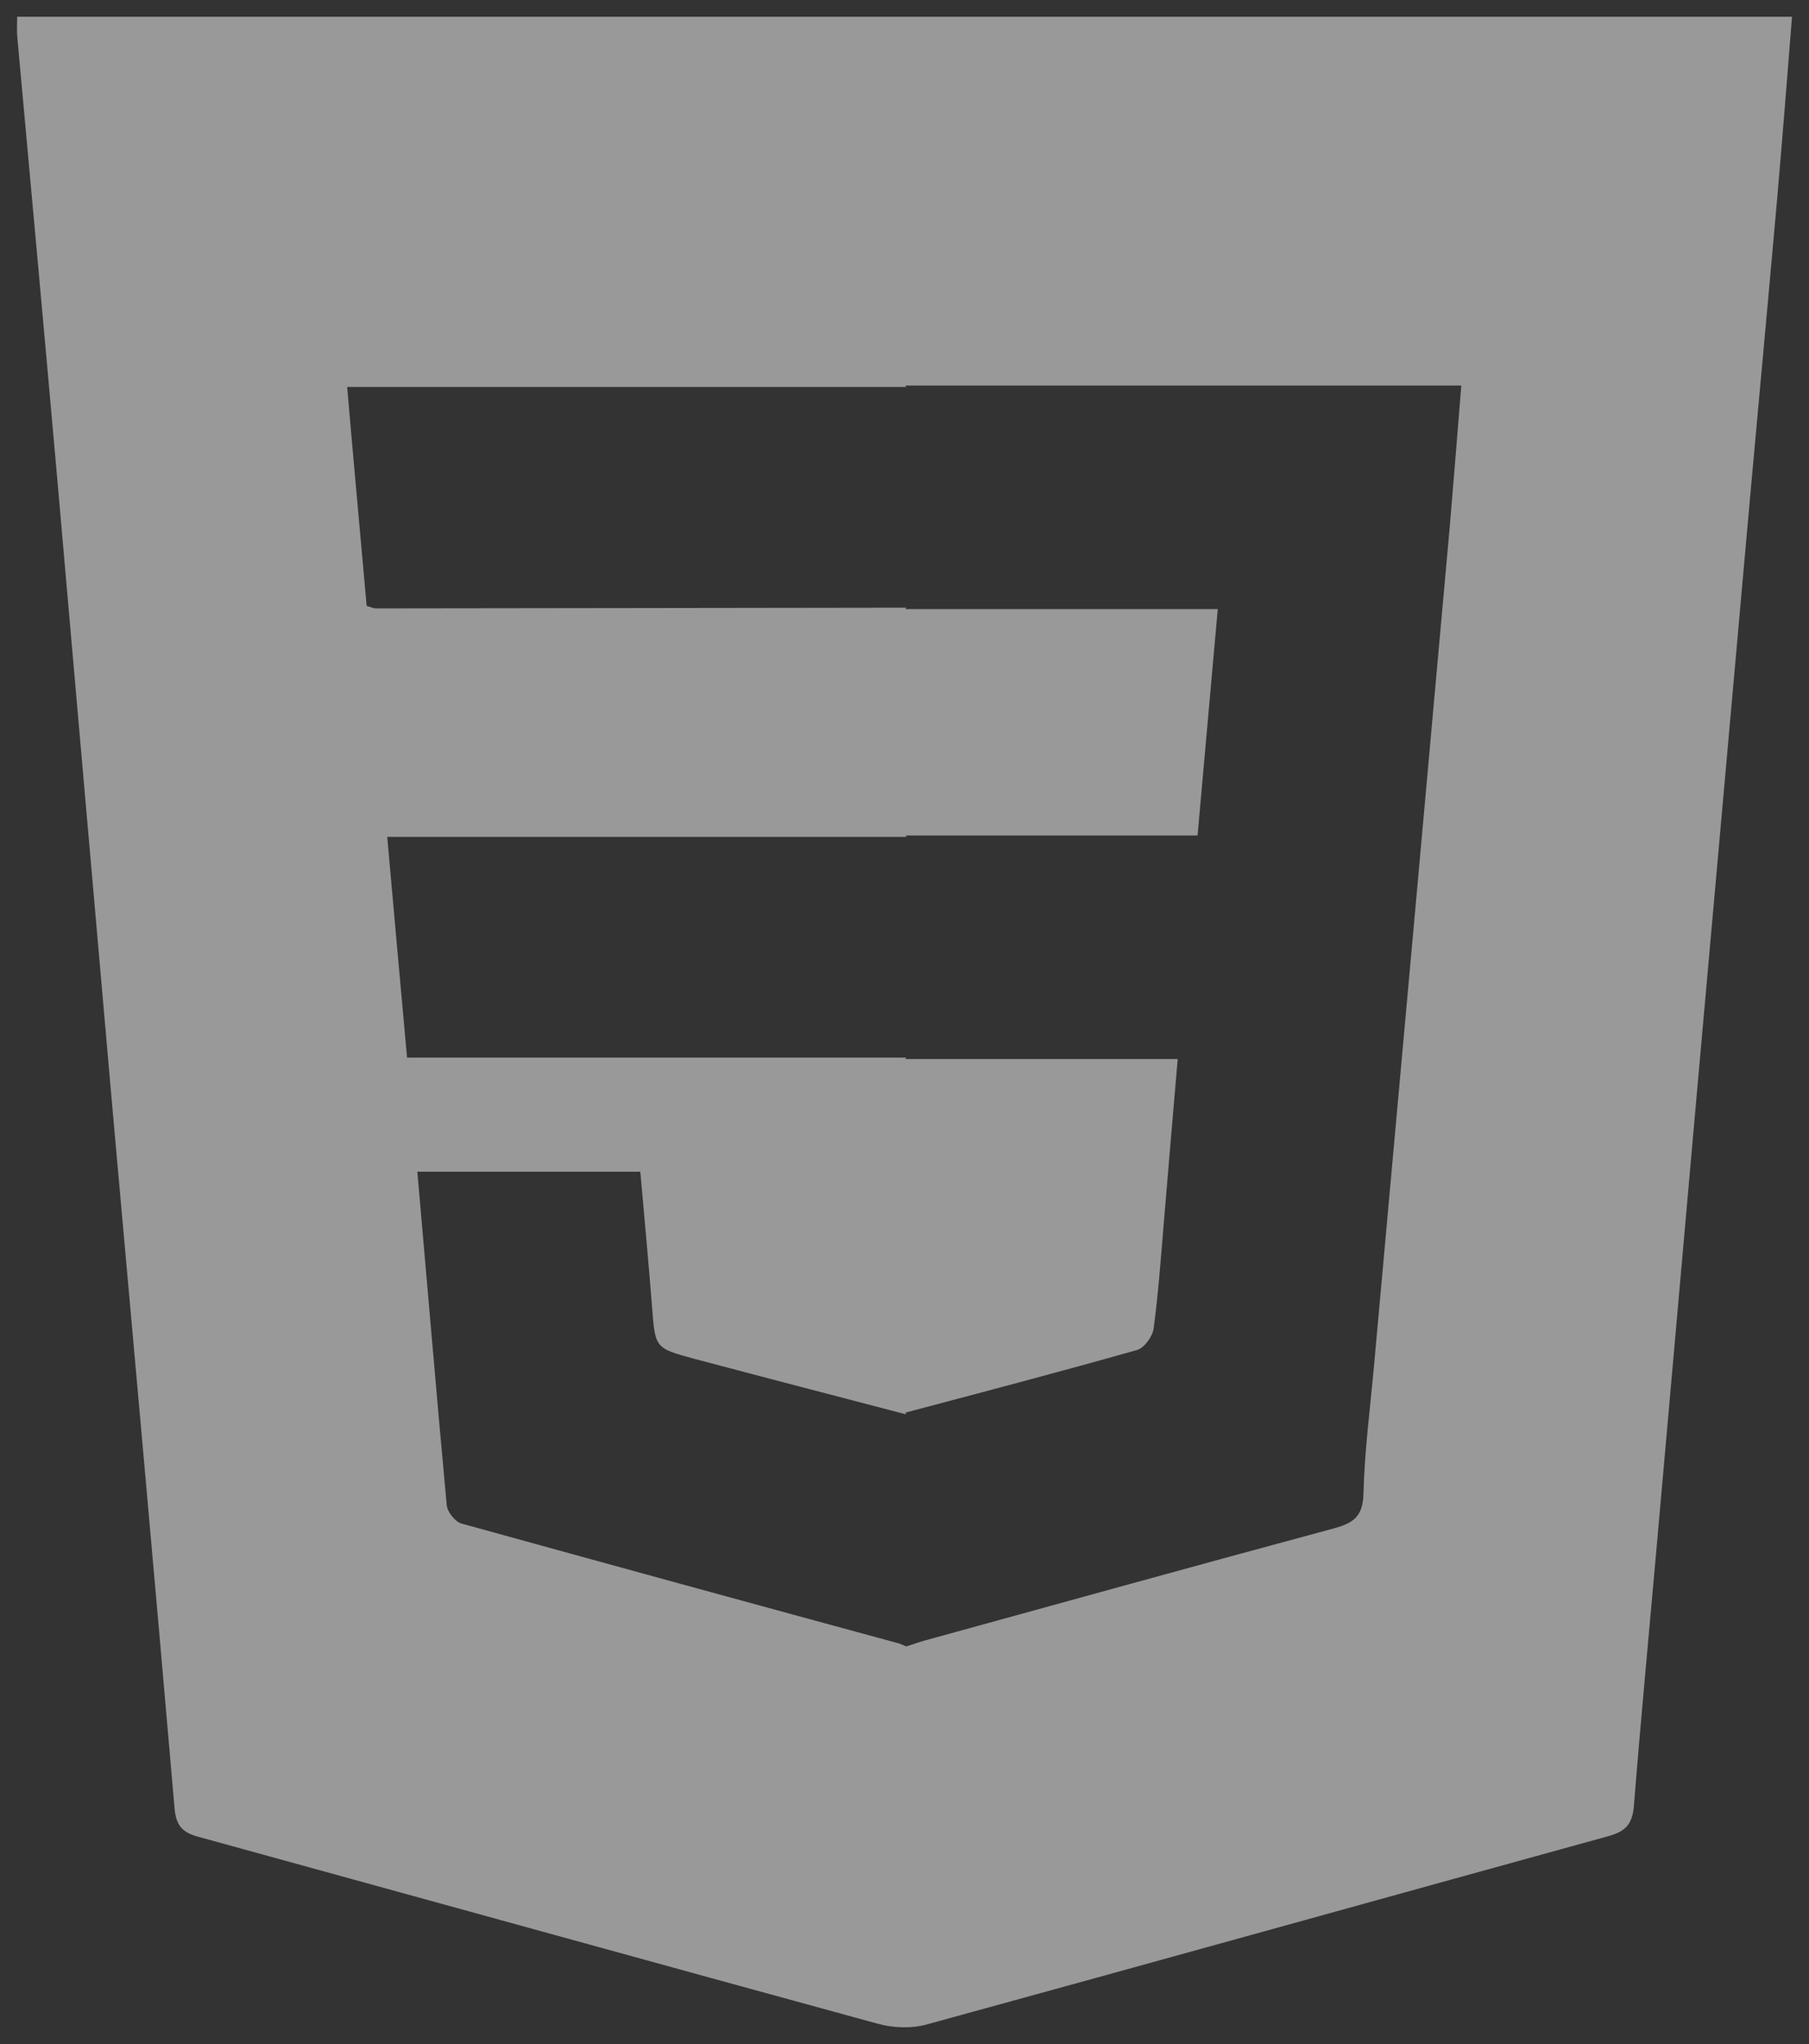 <svg width="54" height="61" viewBox="0 0 54 61" fill="none" xmlns="http://www.w3.org/2000/svg">
<rect x="0" y="0" width="54" height="61" fill="#333333" stroke="none"/>
<path d="M0.512 0.511C0.512 0.743 0.501 0.902 0.512 1.06C0.914 5.459 1.316 9.857 1.707 14.265C2.257 20.503 2.797 26.741 3.347 32.968C3.972 39.967 4.607 46.956 5.21 53.955C5.252 54.462 5.432 54.684 5.908 54.811C12.68 56.672 19.431 58.543 26.203 60.394C26.659 60.52 27.209 60.542 27.664 60.415C34.457 58.554 41.24 56.661 48.033 54.79C48.552 54.642 48.731 54.41 48.774 53.881C48.985 51.238 49.239 48.584 49.472 45.941C49.864 41.564 50.245 37.187 50.636 32.81C51.091 27.672 51.557 22.544 52.012 17.405C52.35 13.578 52.71 9.762 53.049 5.934C53.207 4.137 53.345 2.34 53.493 0.5H0.512V0.511ZM43.271 15.777C42.922 19.647 42.573 23.527 42.224 27.397C41.822 31.848 41.42 36.299 41.017 40.739C40.901 42.019 40.732 43.298 40.7 44.588C40.679 45.275 40.383 45.455 39.811 45.613C35.727 46.713 31.653 47.844 27.579 48.965C27.399 49.017 27.23 49.081 27.05 49.134C26.986 49.102 26.923 49.081 26.849 49.049C22.489 47.865 18.13 46.67 13.77 45.465C13.59 45.412 13.357 45.127 13.336 44.926C13.03 41.627 12.754 38.329 12.458 34.967H19.114C19.23 36.288 19.357 37.631 19.463 38.984C19.558 40.232 19.548 40.232 20.722 40.549C22.828 41.109 24.944 41.659 27.05 42.209L27.029 42.156C29.336 41.543 31.642 40.94 33.949 40.285C34.161 40.221 34.404 39.883 34.436 39.65C34.573 38.635 34.648 37.61 34.732 36.595C34.87 34.956 35.007 33.317 35.155 31.605H27.029L27.05 31.562C26.997 31.562 26.934 31.562 26.881 31.562H12.151C11.95 29.374 11.76 27.206 11.559 24.976H26.891C26.944 24.976 27.008 24.976 27.061 24.976L27.039 24.933H35.748C35.949 22.66 36.15 20.44 36.351 18.177H27.029L27.05 18.135C26.997 18.135 26.934 18.135 26.881 18.135C21.664 18.146 16.447 18.146 11.231 18.156C11.156 18.156 11.082 18.125 10.945 18.082C10.754 15.925 10.553 13.769 10.363 11.548H26.881C26.934 11.548 26.997 11.548 27.05 11.548L27.029 11.506H43.621C43.504 12.986 43.388 14.382 43.271 15.777Z" fill="rgba(255, 255, 255, 0.5)"/>
</svg>
